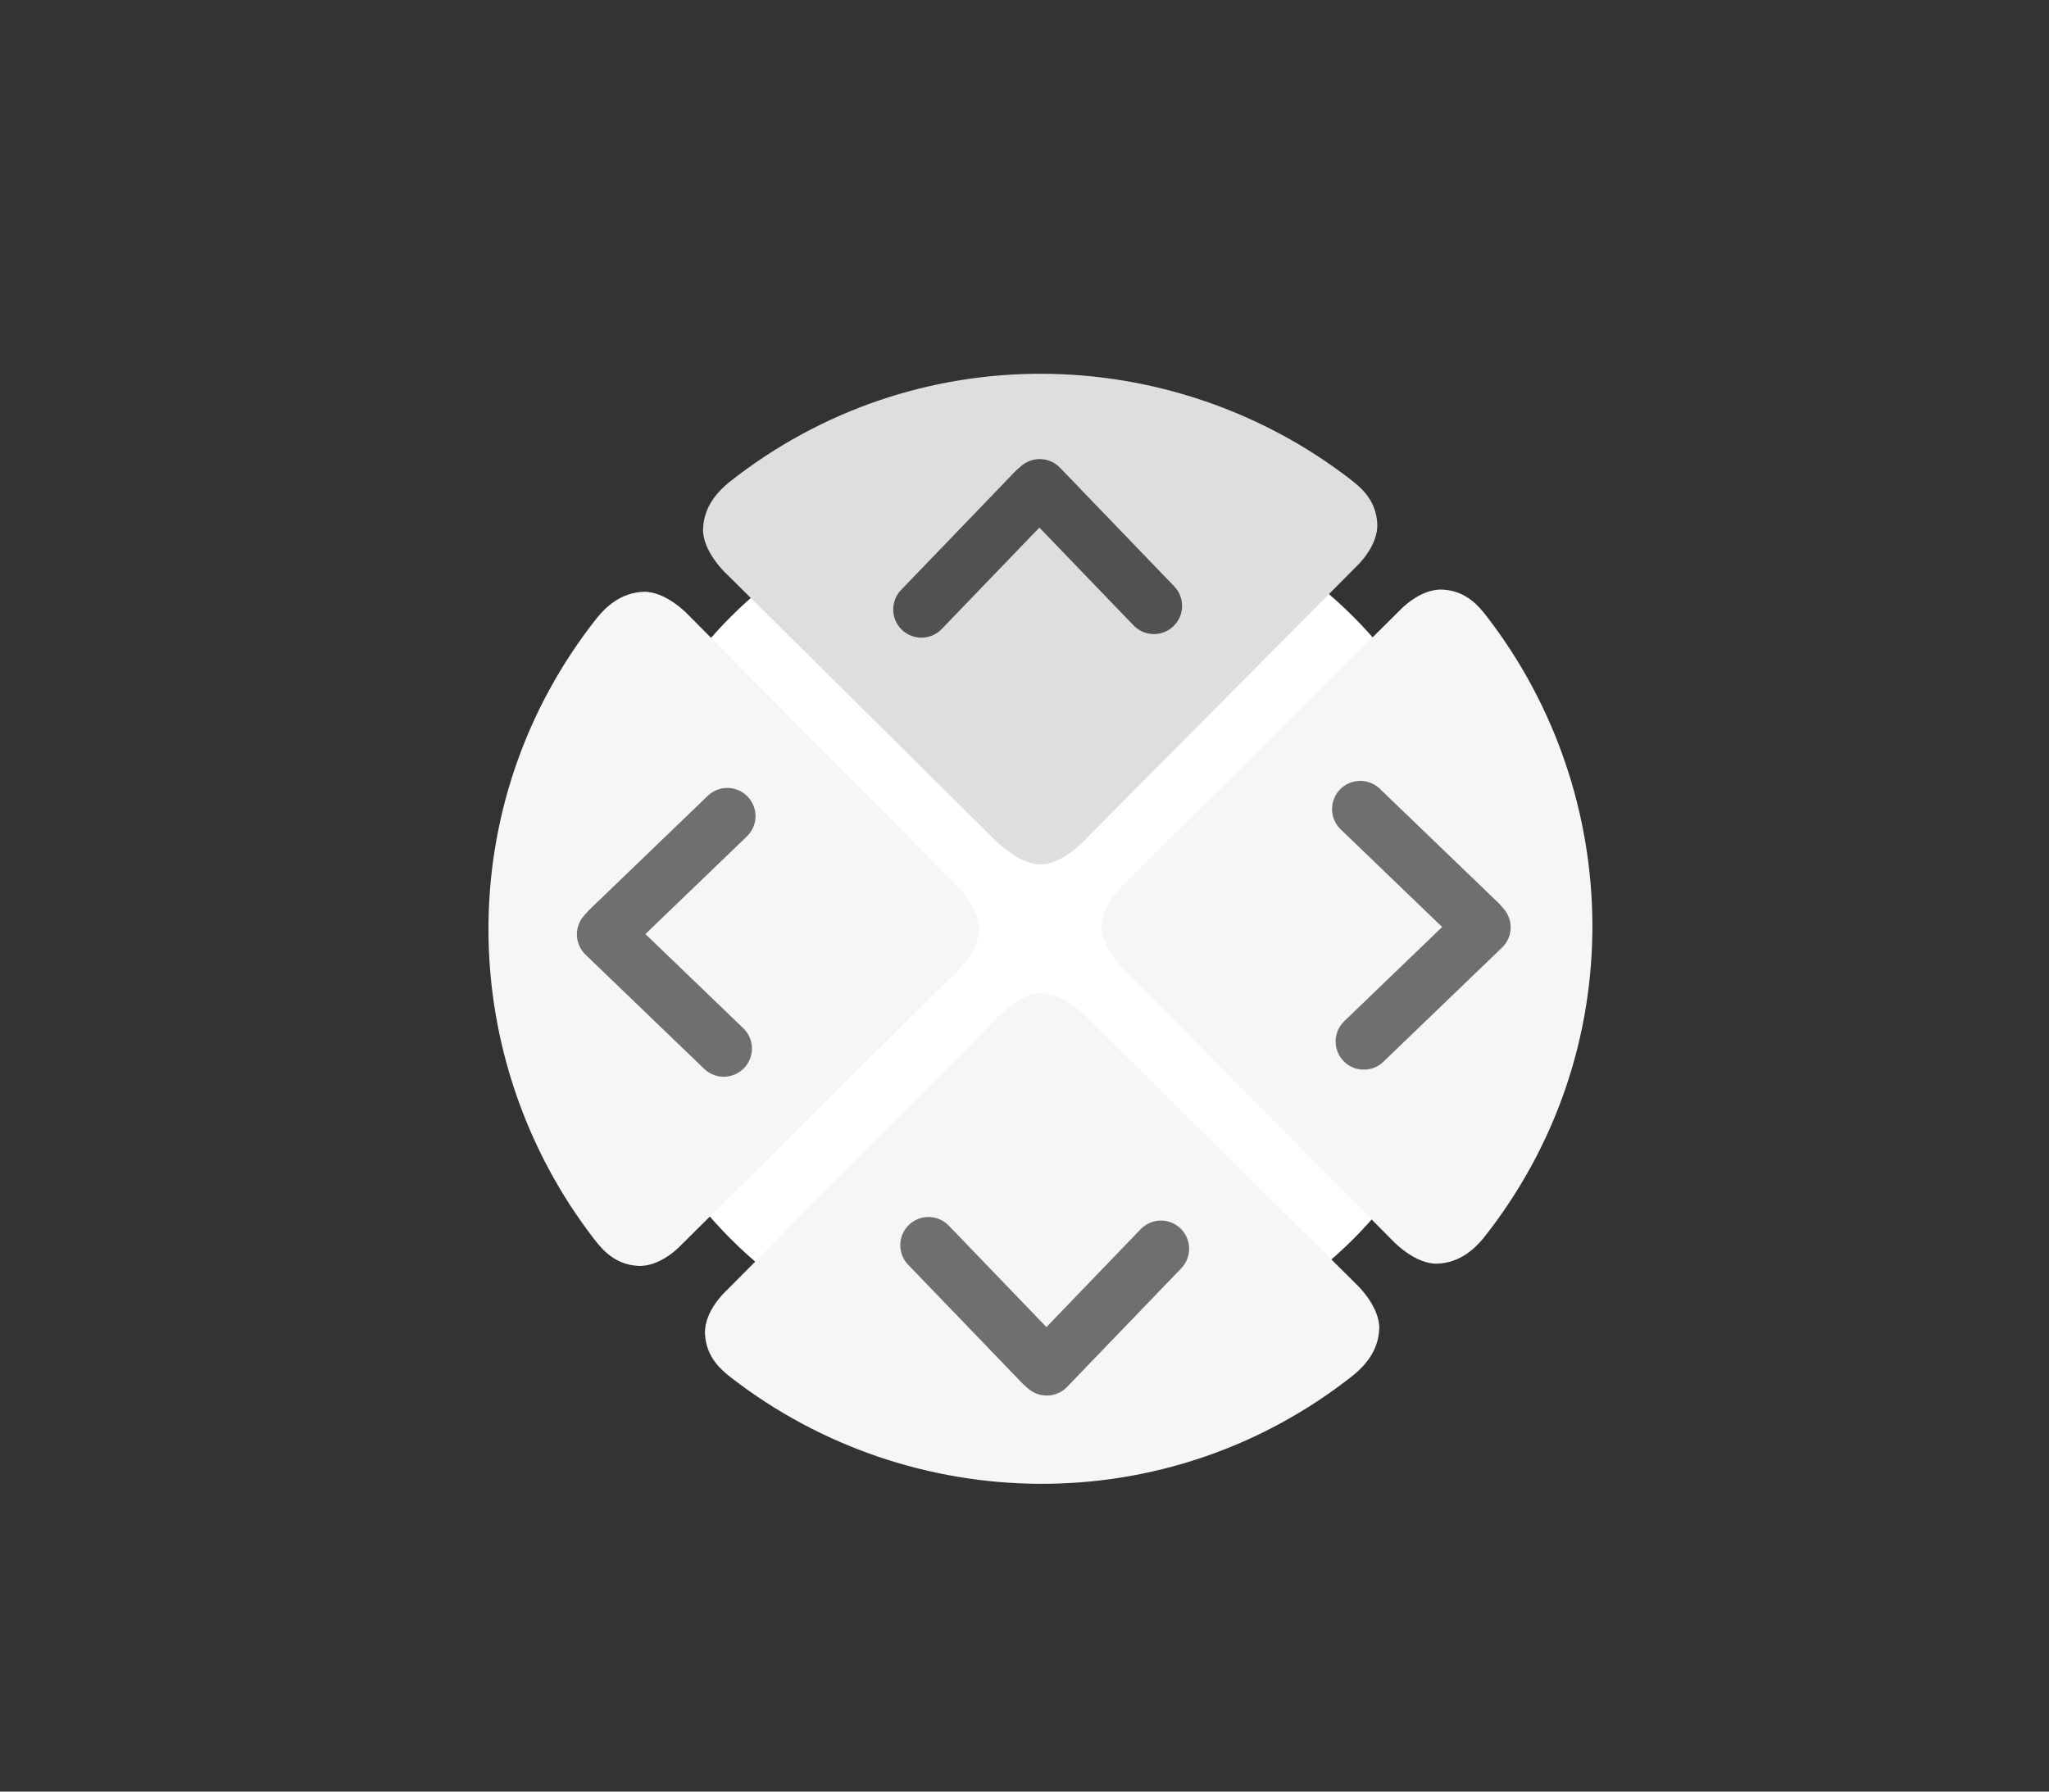 <svg version="1.1" xmlns="http://www.w3.org/2000/svg" xmlns:xlink="http://www.w3.org/1999/xlink" width="109.019" height="95.349" viewBox="0,0,109.019,95.349"><rect x="0" y="0" width="109.019" height="95.349" fill="#333333" stroke="none"/><g transform="translate(-184.643,-130.57)"><g data-paper-data="{&quot;isPaintingLayer&quot;:true}" fill-rule="nonzero" stroke-linejoin="miter" stroke-miterlimit="10" stroke-dasharray="" stroke-dashoffset="0" style="mix-blend-mode: normal"><path d="M216.668,179.951c0,-12.934 10.485,-23.419 23.419,-23.419c12.934,0 23.419,10.485 23.419,23.419c0,12.934 -10.485,23.419 -23.419,23.419c-12.934,0 -23.419,-10.485 -23.419,-23.419z" fill="#ffffff" stroke="none" stroke-width="0" stroke-linecap="butt"/><path d="M184.643,225.919v-95.349h109.019v95.349z" fill="none" stroke="none" stroke-width="0" stroke-linecap="butt"/><g><path d="M222.05,158.693c0.052,-1.171 0.761,-1.939 1.369,-2.444c9.94,-7.876 23.579,-7.503 33.088,-0.157c0.56,0.433 1.349,1.103 1.415,2.332c0.066,1.229 -1.119,2.301 -1.119,2.301l-14.223,14.33c0,0 -1.298,1.522 -2.573,1.519c-1.275,-0.003 -2.665,-1.533 -2.665,-1.533l-14.135,-14.017c0,0 -1.209,-1.159 -1.157,-2.33z" data-paper-data="{&quot;index&quot;:null}" fill="#dedede" stroke="none" stroke-width="0" stroke-linecap="butt"/><g fill="none" stroke="#515151" stroke-width="3" stroke-linecap="round"><path d="M239.743,156.693l-6.075,6.312"/><path d="M246.037,162.815l-6.075,-6.312" data-paper-data="{&quot;index&quot;:null}"/></g></g><g><path d="M258.806,196.664l-14.017,-14.135c0,0 -1.53,-1.39 -1.533,-2.665c-0.003,-1.275 1.519,-2.573 1.519,-2.573l14.33,-14.223c0,0 1.072,-1.185 2.301,-1.119c1.229,0.066 1.899,0.854 2.332,1.415c7.346,9.509 7.719,23.148 -0.157,33.088c-0.504,0.608 -1.273,1.317 -2.444,1.369c-1.171,0.052 -2.33,-1.157 -2.33,-1.157z" data-paper-data="{&quot;index&quot;:null}" fill="#f6f6f6" stroke="none" stroke-width="0" stroke-linecap="butt"/><g fill="none" stroke="#6f6f6f" stroke-width="3" stroke-linecap="round"><path d="M257.016,173.628l6.312,6.075"/><path d="M263.518,179.922l-6.312,6.075" data-paper-data="{&quot;index&quot;:null}"/></g></g><g><path d="M221.194,163.224l14.017,14.135c0,0 1.53,1.39 1.533,2.665c0.003,1.275 -1.519,2.573 -1.519,2.573l-14.33,14.223c0,0 -1.072,1.185 -2.301,1.119c-1.229,-0.066 -1.899,-0.854 -2.332,-1.415c-7.346,-9.509 -7.719,-23.148 0.157,-33.088c0.504,-0.608 1.273,-1.317 2.444,-1.369c1.171,-0.052 2.33,1.157 2.33,1.157z" data-paper-data="{&quot;index&quot;:null}" fill="#f6f6f6" stroke="none" stroke-width="0" stroke-linecap="butt"/><g data-paper-data="{&quot;index&quot;:null}" fill="none" stroke="#6f6f6f" stroke-width="3" stroke-linecap="round"><path d="M217.029,180.079l6.312,-6.075"/><path d="M216.838,180.298l6.312,6.075" data-paper-data="{&quot;index&quot;:null}"/></g></g><g><path d="M258.026,201.307c-0.052,1.171 -0.761,1.939 -1.369,2.444c-9.94,7.876 -23.579,7.503 -33.088,0.157c-0.56,-0.433 -1.349,-1.103 -1.415,-2.332c-0.066,-1.229 1.119,-2.301 1.119,-2.301l14.223,-14.33c0,0 1.298,-1.522 2.573,-1.519c1.275,0.003 2.665,1.533 2.665,1.533l14.135,14.017c0,0 1.209,1.159 1.157,2.33z" data-paper-data="{&quot;index&quot;:null}" fill="#f6f6f6" stroke="none" stroke-width="0" stroke-linecap="butt"/><g data-paper-data="{&quot;index&quot;:null}" fill="none" stroke="#6f6f6f" stroke-width="3" stroke-linecap="round"><path d="M234.043,196.838l6.075,6.312"/><path d="M240.337,203.341l6.075,-6.312" data-paper-data="{&quot;index&quot;:null}"/></g></g></g></g></svg>